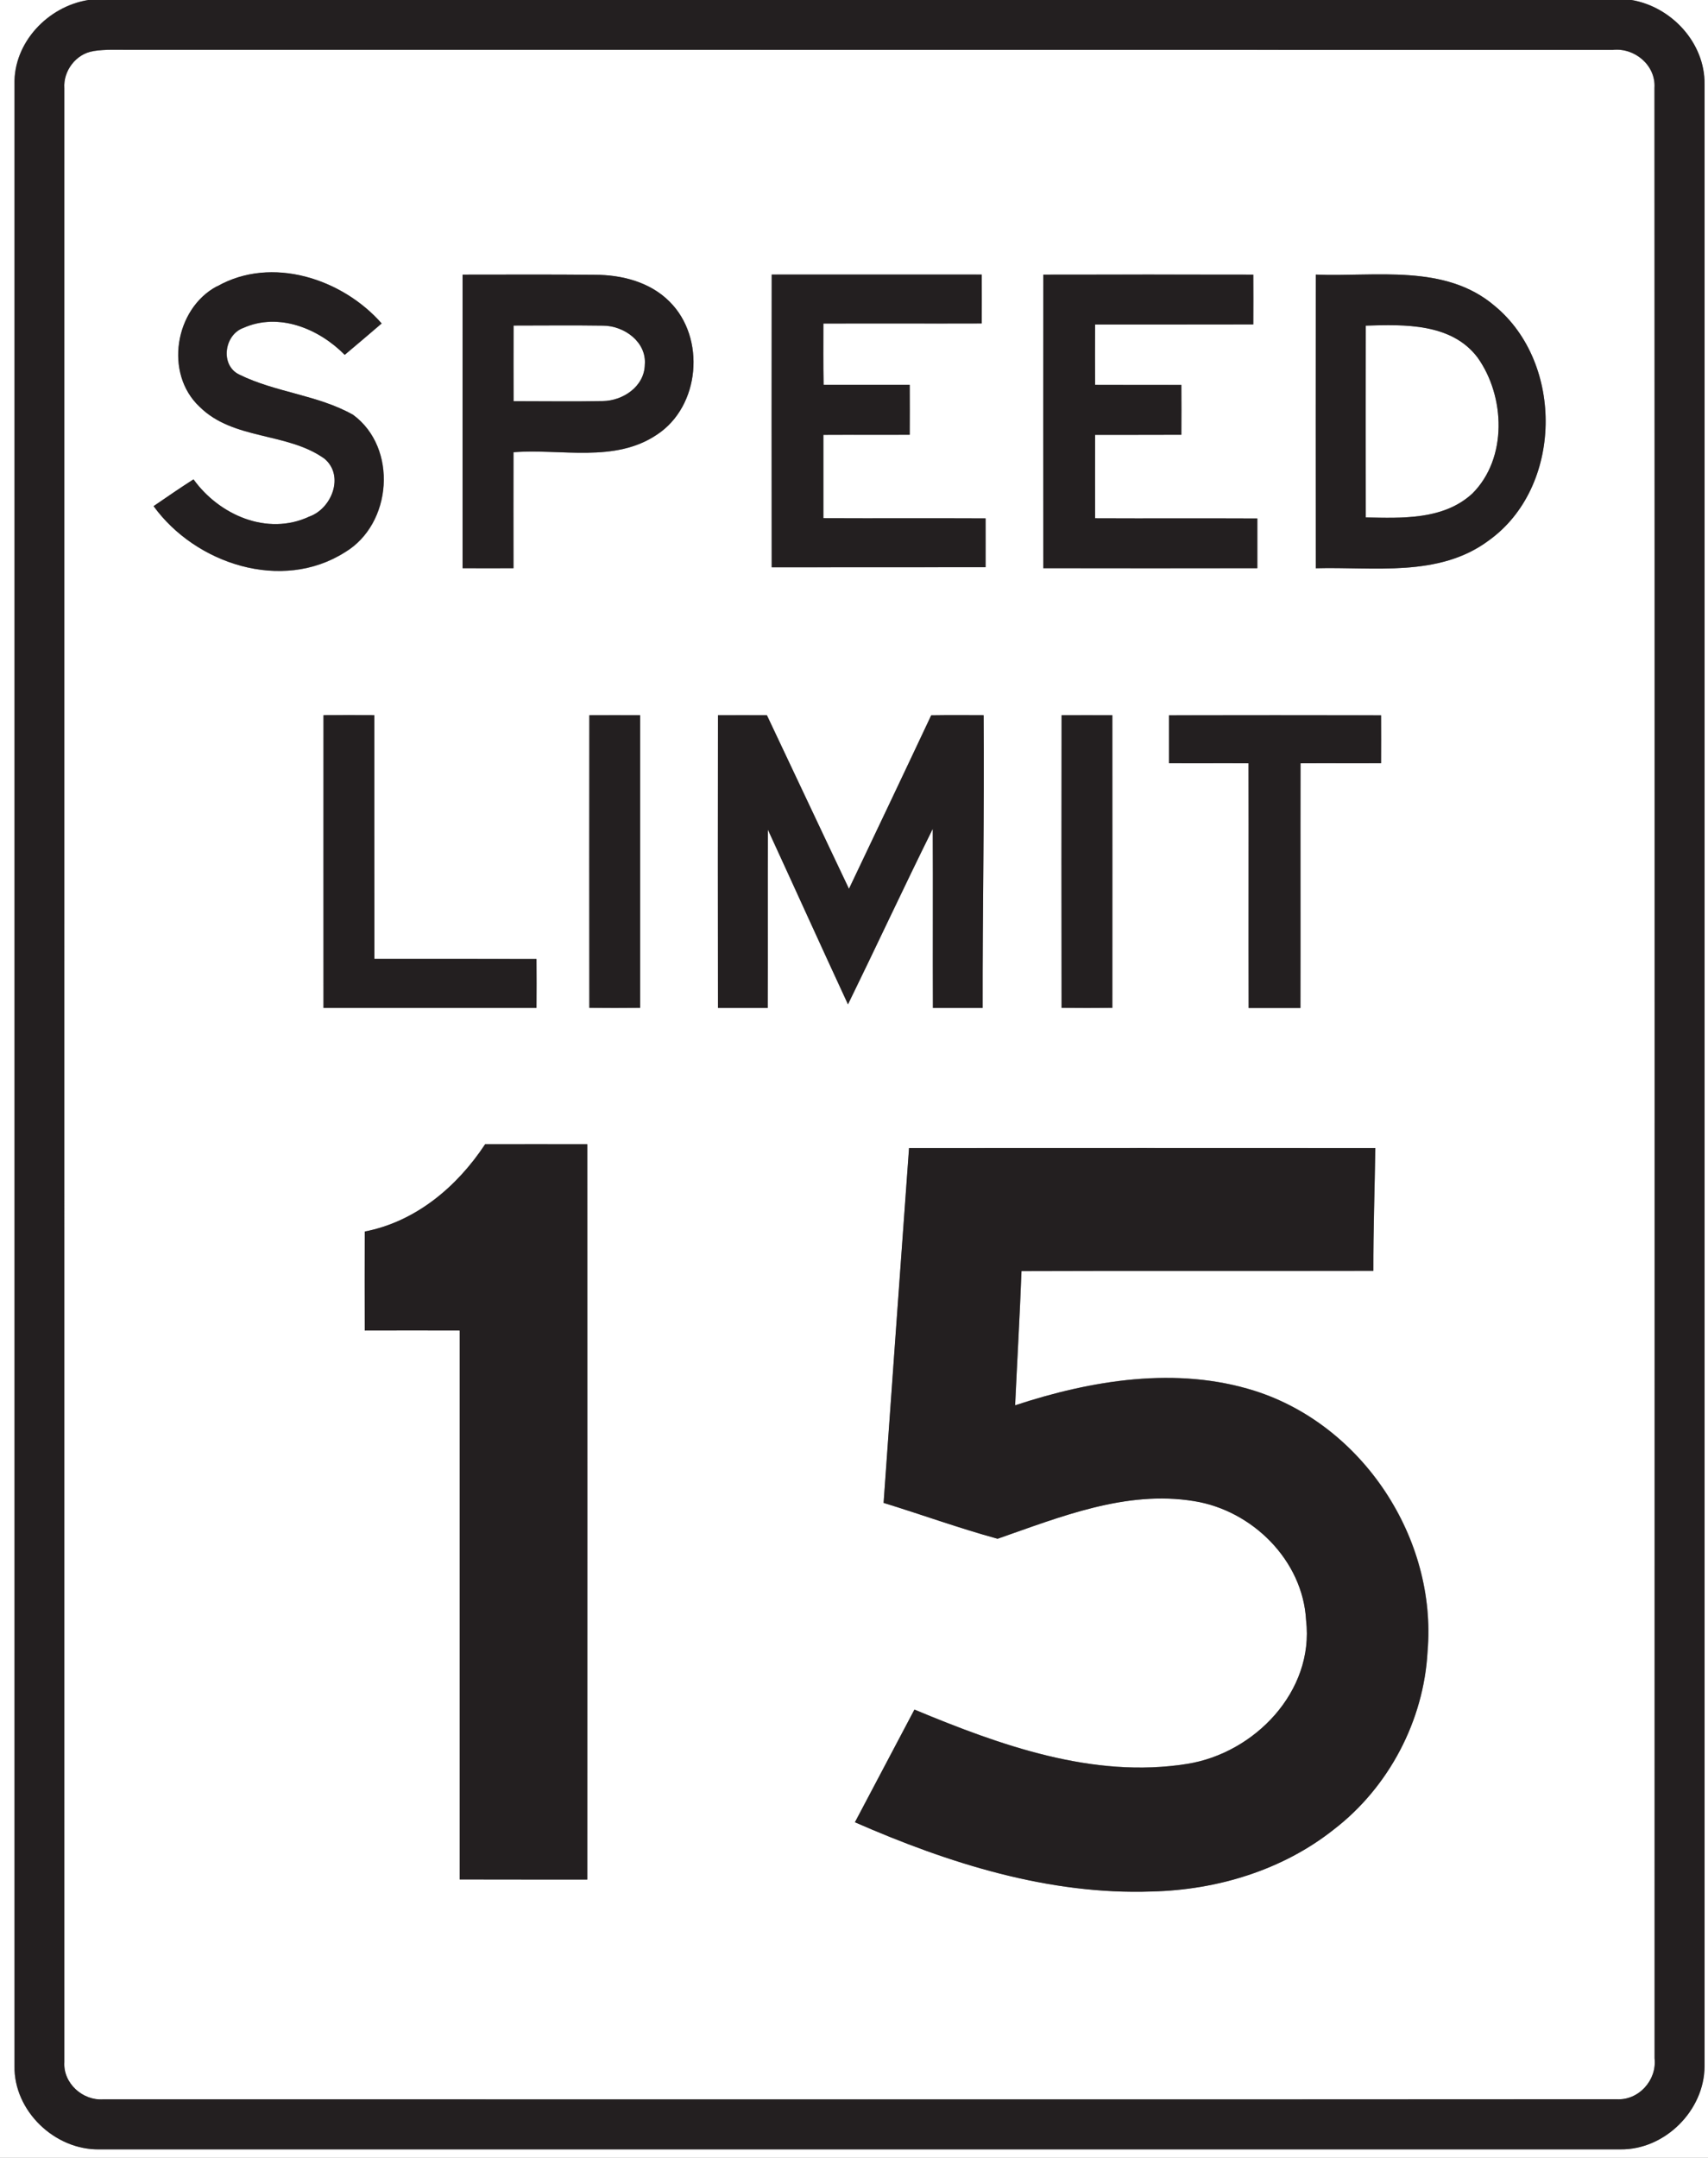 <!-- Generated by IcoMoon.io -->
<svg version="1.1" xmlns="http://www.w3.org/2000/svg" width="19" height="24" viewBox="0 0 19 24">
<rect x="0" y="0" width="19" height="24" fill="#808080" stroke="none"/>
<title>regulatory--maximum-speed-limit-15--g3</title>
<path fill="#fff" d="M0 0h0.978c-0.448 0.073-0.829 0.474-0.818 0.938 0.001 7.346 0 14.692 0 22.038-0.009 0.501 0.45 0.938 0.947 0.928 5.64 0 11.279 0 16.918 0 0.494 0.007 0.934-0.432 0.935-0.925 0.001-7.348 0-14.696 0-22.044 0.005-0.459-0.368-0.861-0.814-0.936h0.899v24h-19.046v-24z"></path>
<path fill="#fff" d="M1.036 0.569c0.138-0.022 0.278-0.013 0.416-0.014 5.496 0.001 10.992-0.001 16.487 0.001 0.243-0.028 0.481 0.171 0.465 0.422 0.003 7.305 0.001 14.611 0.001 21.916 0.027 0.242-0.177 0.47-0.424 0.454-5.611 0.004-11.221 0.001-16.832 0.001-0.23 0.018-0.449-0.18-0.434-0.414-0.001-7.318 0-14.636-0-21.953-0.013-0.192 0.129-0.381 0.32-0.412M2.416 3.184c-0.471 0.249-0.589 0.972-0.194 1.341 0.375 0.374 0.975 0.28 1.39 0.578 0.223 0.19 0.080 0.555-0.17 0.643-0.467 0.219-1.003-0.018-1.288-0.414-0.15 0.096-0.297 0.197-0.444 0.298 0.466 0.643 1.426 0.959 2.128 0.513 0.527-0.313 0.591-1.162 0.091-1.529-0.392-0.222-0.861-0.248-1.263-0.446-0.219-0.102-0.172-0.445 0.044-0.521 0.395-0.175 0.84 0.010 1.126 0.3 0.137-0.116 0.275-0.231 0.411-0.349-0.437-0.498-1.224-0.755-1.829-0.413M8.584 3.053c-0.002 1.086-0.001 2.171 0 3.257 0.793-0 1.586 0 2.379-0.001 0.001-0.181 0.001-0.362 0-0.543-0.601-0.003-1.203 0.001-1.804-0.002 0-0.309 0-0.618 0-0.927 0.32-0.002 0.64 0 0.96-0.001 0.001-0.185 0.001-0.37 0-0.555-0.319 0-0.638 0-0.958 0-0.004-0.227-0.002-0.455-0.002-0.682 0.587-0.002 1.174 0.001 1.761-0.001 0.001-0.182 0.001-0.363 0-0.544-0.779-0.001-1.558 0-2.337-0M5.146 3.054c-0.001 1.089-0.001 2.178-0 3.266 0.189 0.001 0.378 0.001 0.566-0 0-0.43-0.001-0.86 0-1.29 0.531-0.041 1.126 0.122 1.597-0.196 0.48-0.316 0.544-1.076 0.14-1.478-0.217-0.219-0.532-0.299-0.831-0.299-0.491-0.005-0.981-0.002-1.472-0.002M11.605 3.054c-0.001 1.089-0.001 2.177 0 3.266 0.793 0 1.587 0.001 2.381-0-0-0.184-0-0.369 0-0.553-0.602-0.003-1.203 0.001-1.805-0.002 0-0.309-0-0.618 0-0.928 0.32-0.001 0.64 0.001 0.96-0.001 0.001-0.185 0.001-0.37 0-0.554-0.32-0.002-0.64 0.001-0.96-0.001-0.001-0.224-0.001-0.448 0-0.671 0.587-0.001 1.174 0.001 1.76-0.001 0.001-0.185 0.001-0.369 0-0.554-0.779-0.001-1.558-0.001-2.337 0M14.637 3.054c-0.001 1.089-0.001 2.177 0 3.266 0.644-0.018 1.368 0.105 1.923-0.308 0.825-0.59 0.843-1.971 0.067-2.61-0.553-0.472-1.323-0.321-1.99-0.348M3.598 7.954c0 1.085-0.001 2.17 0 3.256 0.79 0 1.579 0 2.369 0 0.002-0.181 0.002-0.363 0-0.544-0.601-0.002-1.202-0-1.803-0.001-0.002-0.904 0-1.807-0.001-2.711-0.189-0.002-0.377-0.001-0.566-0M6.556 7.954c-0.002 1.085-0.001 2.171-0 3.256 0.188 0.001 0.377 0.001 0.565-0 0-1.085 0-2.17 0-3.255-0.188-0.001-0.377-0.001-0.565-0M7.987 7.954c-0.001 1.086-0.002 2.171 0 3.257 0.184-0 0.369-0 0.553 0 0.003-0.661-0.001-1.322 0.002-1.983 0.298 0.647 0.591 1.296 0.891 1.943 0.318-0.649 0.622-1.304 0.943-1.952 0.004 0.664-0.001 1.328 0.002 1.992 0.184-0 0.369-0 0.553 0-0.002-1.086 0.020-2.171 0.011-3.256-0.194-0.001-0.389-0.002-0.583 0.001-0.303 0.644-0.609 1.287-0.915 1.93-0.307-0.642-0.608-1.288-0.913-1.931-0.182-0.001-0.363-0.001-0.544-0M11.809 7.954c-0.002 1.085-0.001 2.171-0 3.256 0.188 0.001 0.377 0.001 0.565-0 0-1.085 0.001-2.17 0-3.255-0.188-0.001-0.377-0.001-0.565-0M13.004 7.955c-0 0.177-0 0.355 0 0.533 0.295 0.002 0.59-0.001 0.885 0.001 0.002 0.907-0.001 1.815 0.001 2.722 0.192 0 0.383 0 0.576 0 0.002-0.907-0.001-1.815 0.001-2.722 0.299-0.002 0.597 0 0.896-0.001 0.001-0.178 0.001-0.355 0-0.533-0.786-0-1.572-0.001-2.359 0M5.396 12.726c-0.311 0.472-0.772 0.861-1.339 0.971 0 0.367-0.002 0.734 0 1.101 0.352 0 0.704-0.002 1.056 0 0 2.035 0 4.070 0 6.105 0.473 0.002 0.946 0 1.419 0.001 0.002-2.726 0-5.452 0-8.178-0.379-0-0.758-0.001-1.137 0M10.113 12.769c-0.095 1.315-0.19 2.63-0.283 3.945 0.423 0.131 0.841 0.282 1.268 0.399 0.698-0.243 1.428-0.542 2.183-0.419 0.648 0.102 1.213 0.659 1.249 1.327 0.092 0.79-0.574 1.478-1.324 1.596-1.047 0.167-2.081-0.208-3.033-0.604-0.22 0.418-0.442 0.835-0.662 1.253 1.039 0.455 2.156 0.811 3.304 0.77 0.723-0.017 1.455-0.237 2.025-0.691 0.61-0.469 1-1.21 1.041-1.979 0.108-1.254-0.72-2.516-1.923-2.898-0.87-0.276-1.816-0.119-2.665 0.161 0.023-0.498 0.052-0.995 0.071-1.493 1.305-0.005 2.61 0 3.914-0.003-0.001-0.455 0.015-0.91 0.022-1.365-1.729-0.001-3.458-0.001-5.186-0z"></path>
<path fill="#fff" d="M5.713 3.62c0.331 0 0.663-0.004 0.994 0.001 0.234 0 0.487 0.18 0.466 0.434-0.005 0.243-0.243 0.402-0.468 0.405-0.33 0.006-0.661 0.001-0.992 0.001-0.001-0.281-0.001-0.561 0-0.842z"></path>
<path fill="#fff" d="M15.193 3.621c0.431-0.014 0.954-0.028 1.244 0.355 0.308 0.433 0.334 1.121-0.058 1.512-0.319 0.295-0.782 0.275-1.186 0.266-0.001-0.711-0.001-1.422 0-2.134z"></path>
<path fill="#231f20" d="M0.978 0h17.17c0.446 0.075 0.819 0.476 0.814 0.936-0 7.348 0 14.696-0 22.044-0.001 0.492-0.442 0.931-0.935 0.925-5.64 0-11.279 0-16.918 0-0.497 0.011-0.956-0.426-0.947-0.928-0-7.346 0-14.692-0-22.038-0.012-0.464 0.37-0.866 0.818-0.938M1.036 0.569c-0.191 0.030-0.334 0.22-0.32 0.412 0 7.317-0 14.635 0 21.953-0.015 0.234 0.204 0.432 0.434 0.414 5.611 0 11.221 0.003 16.832-0.001 0.246 0.016 0.451-0.212 0.424-0.454-0-7.305 0.002-14.611-0.001-21.916 0.016-0.251-0.221-0.45-0.465-0.422-5.496-0.002-10.991 0-16.487-0.001-0.139 0.001-0.279-0.008-0.416 0.014z"></path>
<path fill="#231f20" d="M2.416 3.184c0.605-0.343 1.392-0.085 1.829 0.413-0.136 0.118-0.274 0.233-0.411 0.349-0.286-0.29-0.731-0.475-1.126-0.3-0.216 0.076-0.263 0.42-0.044 0.521 0.402 0.198 0.871 0.225 1.263 0.446 0.5 0.367 0.436 1.215-0.091 1.529-0.702 0.445-1.662 0.13-2.128-0.513 0.147-0.101 0.294-0.202 0.444-0.298 0.285 0.396 0.821 0.633 1.288 0.414 0.25-0.088 0.394-0.453 0.17-0.643-0.414-0.298-1.014-0.205-1.39-0.578-0.395-0.368-0.277-1.091 0.194-1.341z"></path>
<path fill="#231f20" d="M8.584 3.053c0.779 0 1.558-0 2.337 0 0.001 0.181 0.001 0.362 0 0.544-0.587 0.002-1.174-0.001-1.761 0.001 0 0.228-0.002 0.455 0.002 0.682 0.319 0 0.638 0 0.958 0 0.001 0.185 0.001 0.37 0 0.555-0.32 0.002-0.64-0.001-0.96 0.001-0 0.309 0 0.618-0 0.927 0.601 0.003 1.203-0.001 1.804 0.002 0 0.181 0 0.362-0 0.543-0.793 0.001-1.586 0-2.379 0.001-0.001-1.086-0.002-2.171 0-3.257z"></path>
<path fill="#231f20" d="M5.146 3.054c0.49 0 0.981-0.003 1.472 0.002 0.3 0 0.615 0.081 0.831 0.299 0.404 0.402 0.34 1.162-0.14 1.478-0.471 0.319-1.066 0.155-1.597 0.196-0.002 0.43 0 0.86-0 1.29-0.189 0.001-0.378 0.001-0.566 0-0-1.089-0.001-2.177 0-3.266M5.713 3.62c-0.001 0.281-0.001 0.561 0 0.842 0.331-0 0.662 0.005 0.992-0.001 0.225-0.003 0.464-0.162 0.468-0.405 0.021-0.254-0.232-0.434-0.466-0.434-0.331-0.005-0.662-0.001-0.994-0.001z"></path>
<path fill="#231f20" d="M11.605 3.054c0.779-0.002 1.558-0.001 2.337-0 0.001 0.185 0.001 0.369 0 0.554-0.587 0.002-1.174 0-1.76 0.001-0.001 0.224-0.001 0.448-0 0.671 0.32 0.002 0.64-0 0.96 0.001 0.001 0.184 0.001 0.369 0 0.554-0.32 0.002-0.64-0-0.96 0.001-0.001 0.309-0 0.618-0 0.928 0.602 0.003 1.203-0.001 1.805 0.002-0 0.184-0 0.369 0 0.553-0.794 0.002-1.587 0.001-2.381 0-0.001-1.089-0.001-2.177 0-3.266z"></path>
<path fill="#231f20" d="M14.637 3.054c0.667 0.027 1.437-0.124 1.99 0.348 0.775 0.639 0.758 2.020-0.067 2.61-0.554 0.413-1.278 0.29-1.923 0.308-0.001-1.089-0.001-2.177 0-3.266M15.193 3.621c-0.001 0.711-0.001 1.422 0 2.134 0.404 0.008 0.867 0.029 1.186-0.266 0.392-0.392 0.366-1.079 0.058-1.512-0.289-0.383-0.812-0.369-1.244-0.355z"></path>
<path fill="#231f20" d="M3.598 7.954c0.189-0.001 0.377-0.001 0.566 0 0.001 0.904-0.001 1.807 0.001 2.711 0.601 0 1.202-0.001 1.803 0.001 0.001 0.181 0.001 0.362-0 0.544-0.79 0-1.579 0-2.369 0-0.001-1.086-0-2.171-0-3.256z"></path>
<path fill="#231f20" d="M6.556 7.954c0.188-0 0.377-0 0.565 0 0 1.085 0 2.17 0 3.255-0.188 0.002-0.377 0.002-0.565 0-0.001-1.085-0.001-2.171 0-3.256z"></path>
<path fill="#231f20" d="M7.987 7.954c0.181-0 0.363-0 0.544 0 0.305 0.643 0.607 1.288 0.913 1.931 0.306-0.643 0.612-1.285 0.915-1.93 0.194-0.003 0.389-0.002 0.583-0.001 0.009 1.086-0.013 2.171-0.011 3.256-0.184-0-0.369-0-0.553 0-0.003-0.664 0.002-1.328-0.002-1.992-0.321 0.647-0.625 1.302-0.943 1.952-0.3-0.647-0.593-1.296-0.891-1.943-0.003 0.661 0.001 1.322-0.002 1.983-0.184-0-0.369-0-0.553 0-0.002-1.086-0.001-2.171 0-3.257z"></path>
<path fill="#231f20" d="M11.809 7.954c0.188-0 0.377-0 0.565 0 0.001 1.085 0 2.17 0 3.255-0.188 0.002-0.377 0.002-0.565 0-0.001-1.085-0.002-2.171 0-3.256z"></path>
<path fill="#231f20" d="M13.004 7.955c0.787-0.002 1.573-0.001 2.359-0 0.001 0.178 0.001 0.355 0 0.533-0.299 0.002-0.597-0.001-0.896 0.001-0.002 0.907 0.001 1.815-0.001 2.722-0.192 0-0.384 0-0.576 0-0.002-0.907 0.001-1.815-0.001-2.722-0.295-0.002-0.59 0.001-0.885-0.001-0-0.178-0-0.355 0-0.533z"></path>
<path fill="#231f20" d="M5.396 12.726c0.379-0.001 0.758-0 1.137 0 0 2.726 0.002 5.452-0 8.178-0.473-0.001-0.946 0.001-1.419-0.001-0-2.035 0-4.070-0-6.105-0.352-0.002-0.704-0-1.056-0-0.002-0.367-0-0.734-0-1.101 0.567-0.11 1.027-0.498 1.339-0.971z"></path>
<path fill="#231f20" d="M10.113 12.769c1.729-0.001 3.457-0.001 5.186 0-0.007 0.455-0.023 0.91-0.022 1.365-1.305 0.003-2.61-0.002-3.914 0.003-0.019 0.498-0.048 0.995-0.071 1.493 0.849-0.28 1.795-0.436 2.665-0.161 1.202 0.382 2.030 1.643 1.923 2.898-0.041 0.769-0.431 1.51-1.041 1.979-0.571 0.454-1.302 0.674-2.025 0.691-1.147 0.041-2.264-0.315-3.304-0.77 0.22-0.418 0.442-0.835 0.662-1.253 0.953 0.396 1.987 0.771 3.033 0.604 0.75-0.119 1.416-0.807 1.324-1.596-0.035-0.668-0.6-1.225-1.249-1.327-0.755-0.123-1.485 0.176-2.183 0.419-0.427-0.117-0.845-0.269-1.268-0.399 0.093-1.315 0.188-2.63 0.283-3.945z"></path>
</svg>
